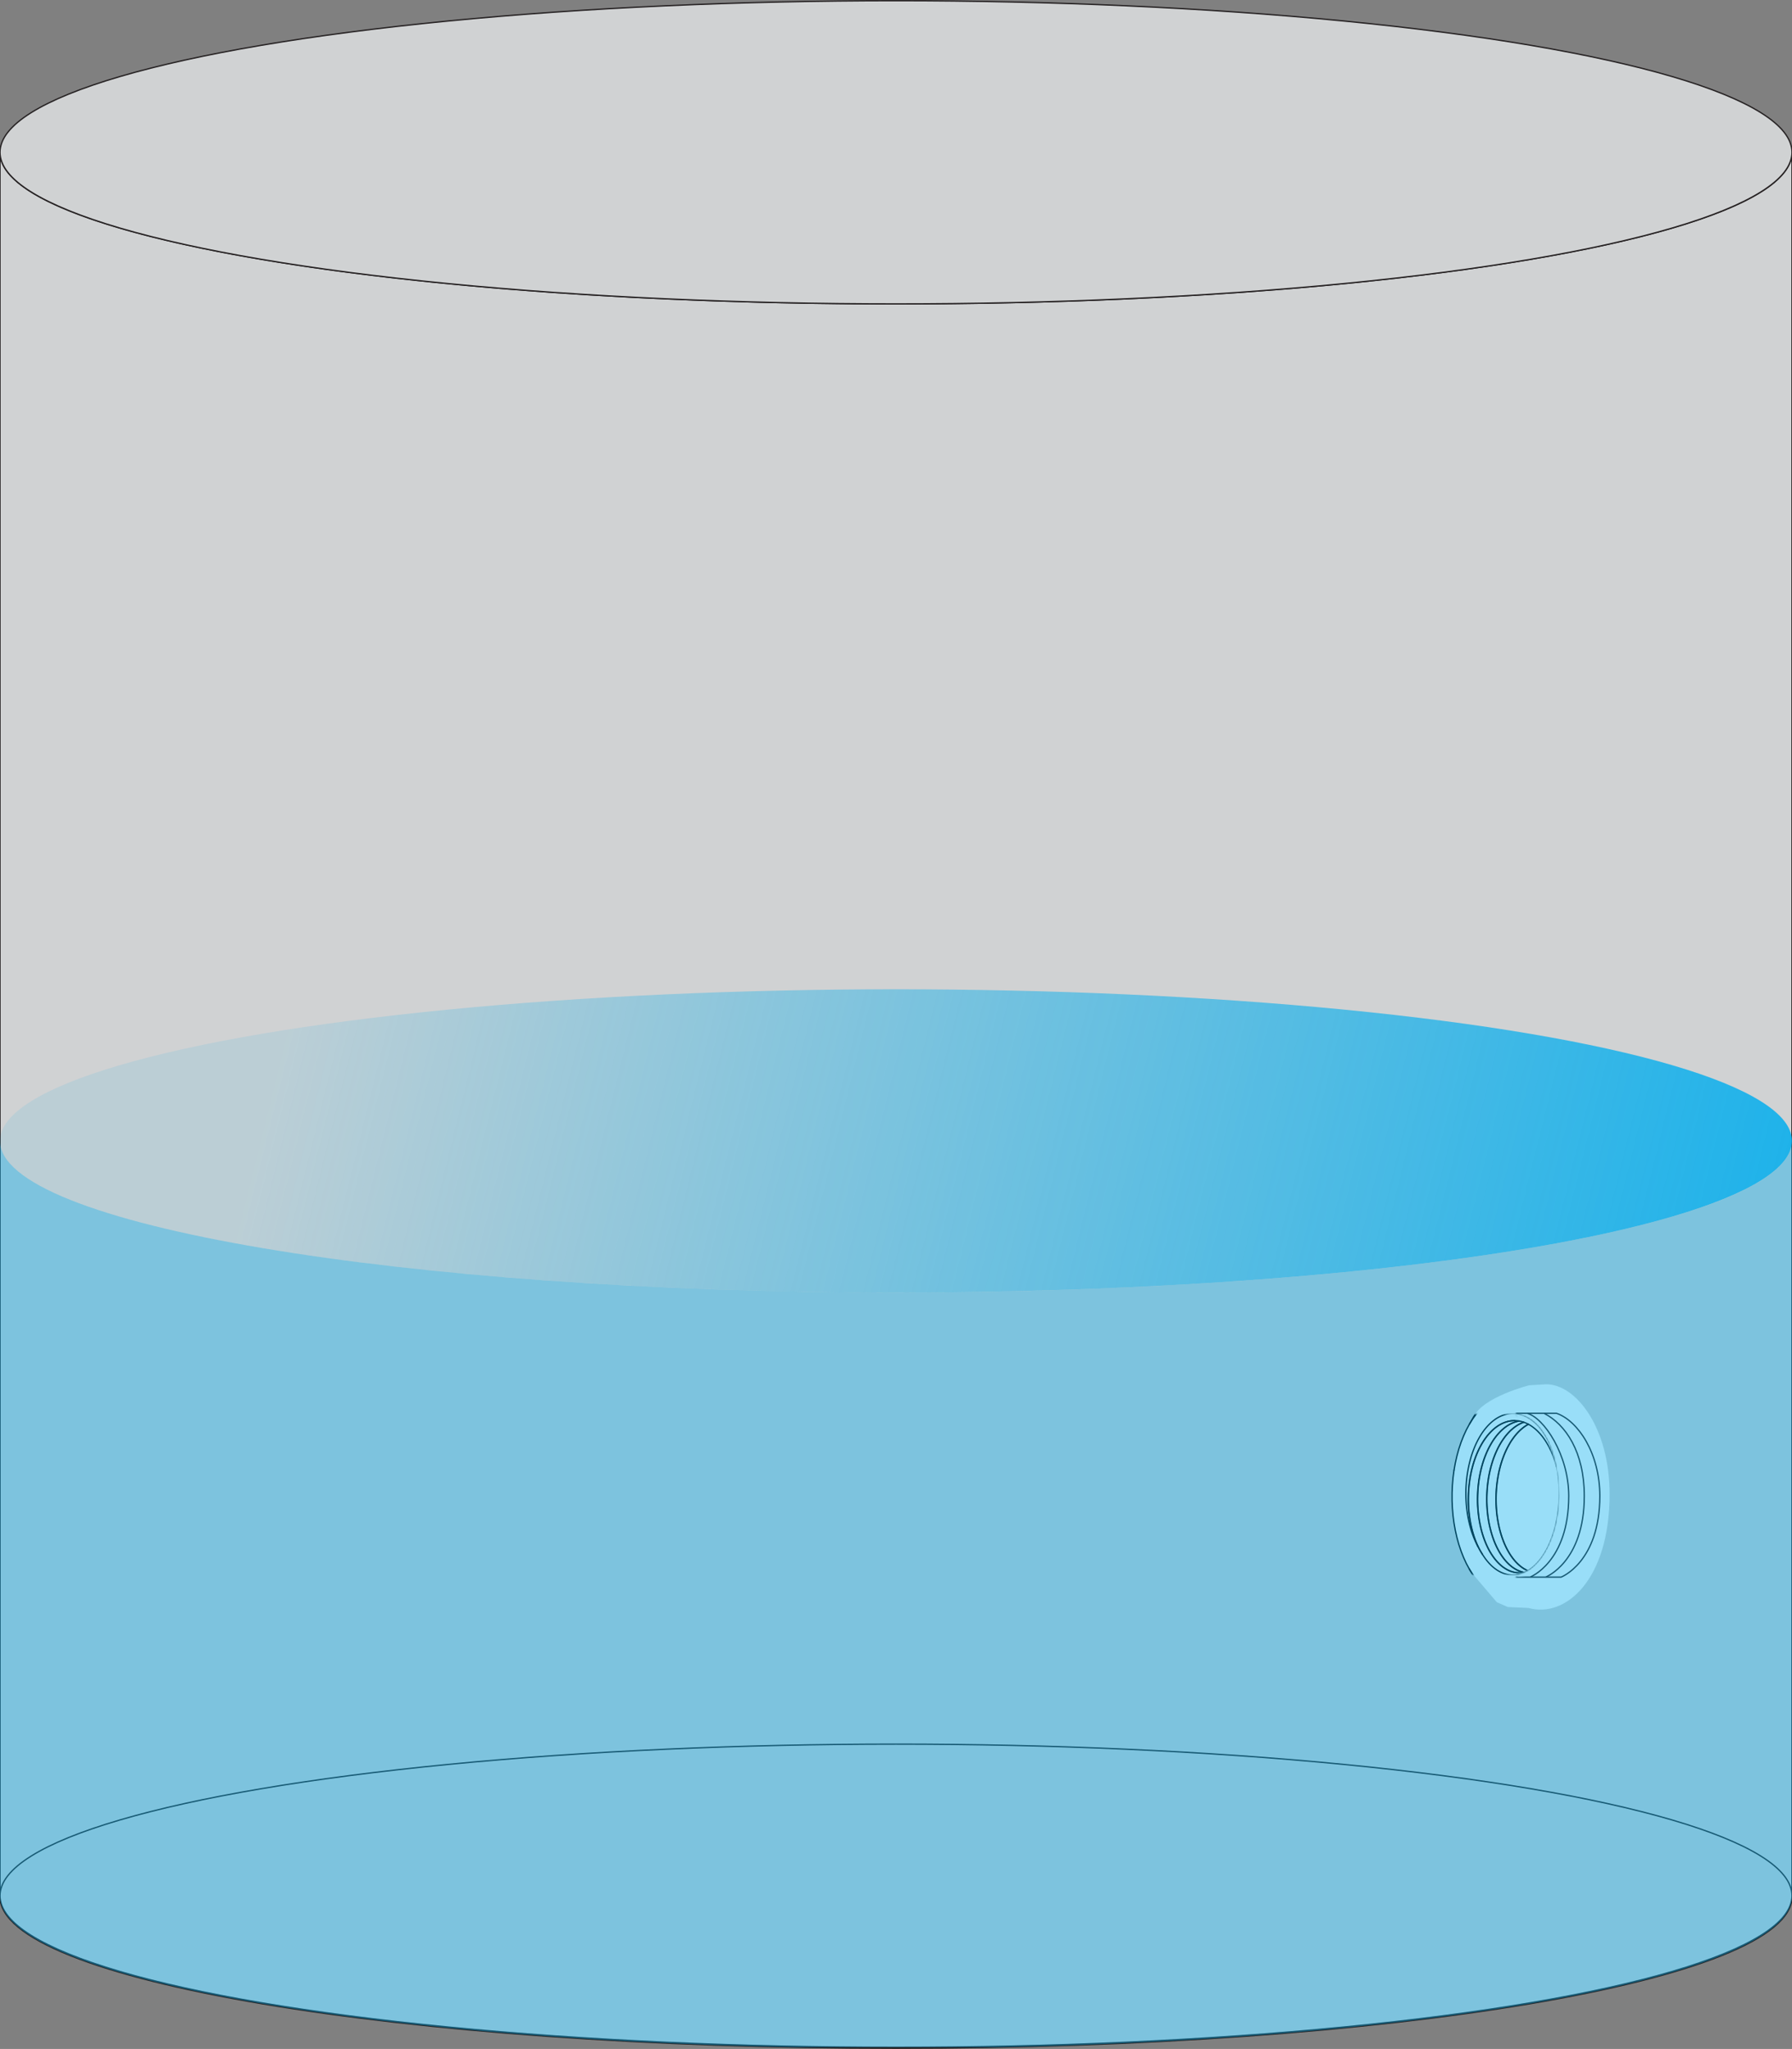 <svg xmlns="http://www.w3.org/2000/svg" xmlns:xlink="http://www.w3.org/1999/xlink" viewBox="0 0 992.13 1134.57">
  <rect x="0" y="0" width="992.13" height="1134.57" fill="#808080" stroke="none"/>
  <defs>
    <filter id="e63f0136-6ecf-4360-b806-158ecb5f6ea5" x="141.31" y="0" width="850.81" height="1134.57" filterUnits="userSpaceOnUse" color-interpolation-filters="sRGB">
      <feFlood flood-color="#fff" result="bg"/>
      <feBlend in="SourceGraphic" in2="bg"/>
    </filter>
    <mask id="884b68c2-f22c-4728-8ed5-fd0b36e56a9d" x="141.31" y="0" width="850.81" height="1134.57" maskUnits="userSpaceOnUse">
      <path d="M839.19,1134.57H992.13V0H839.19V783.28c14.85,0,23.22,24.33,23.22,46.26,0,19.82-8.37,43.55-23.22,43.55v261.48Z" filter="url(#e63f0136-6ecf-4360-b806-158ecb5f6ea5)"/>
    </mask>
    <filter id="e4fb4bfe-8263-466f-9eb9-2ec5c636af85" x="790.65" y="766.06" width="100.85" height="125.43" filterUnits="userSpaceOnUse" color-interpolation-filters="sRGB">
      <feFlood flood-color="#fff" result="bg"/>
      <feBlend in="SourceGraphic" in2="bg"/>
    </filter>
    <mask id="cabdc18f-7ece-4b49-9db5-49d3131e215d" x="790.65" y="766.06" width="100.85" height="125.43" maskUnits="userSpaceOnUse">
      <path d="M837.73,872c13.35,0,25.09-19.42,25.09-43.66,0-27.84-11.15-45.34-25-45.34H790.65v88.81Z" filter="url(#e4fb4bfe-8263-466f-9eb9-2ec5c636af85)"/>
    </mask>
    <linearGradient id="5c5386dd-246d-42fd-a85e-130b72e5a6c5" x1="163.68" y1="549.35" x2="1123.68" y2="787.35" gradientUnits="userSpaceOnUse">
      <stop offset="0" stop-color="#00adee" stop-opacity="0.1"/>
      <stop offset="0.15" stop-color="#00adee" stop-opacity="0.24"/>
      <stop offset="1" stop-color="#00adee"/>
    </linearGradient>
  </defs>
  <title>kettle</title>
  <g style="isolation: isolate">
    <g id="69857ab1-d97c-4aa7-8cec-a01de693cd4a" data-name="kettles">
      <g id="c9d87250-652d-43fd-a59a-501bcb763a70" data-name="iso inside">
        <path d="M496.06,168.29C222.1,168.29,0,130.7,0,84.34v965.88c0,46.36,222.1,83.94,496.06,83.94s496.06-37.58,496.06-83.94V84.34C992.13,130.7,770,168.29,496.06,168.29ZM839.19,873.46c-13.37,0-24.2-20.34-24.2-45.44s10.83-45.44,24.2-45.44,24.2,20.34,24.2,45.44S852.56,873.46,839.19,873.46Z" fill="#d0d2d3" stroke="#231f20" stroke-miterlimit="10" stroke-width="0.71"/>
        <path d="M814.59,870.66l14.14,16.57,6.08,2.64,11.39,0.51c20.41,5.77,44.95-15.35,44.95-63,0-37-18.67-60.86-35.05-60.86l-9.44.55s-25.94,6.51-30.85,17.66c0,0-11.88,17.83-11.88,44.22S814.59,870.66,814.59,870.66Z" fill="#fff"/>
        <ellipse id="e00533b3-63f3-4caf-a55b-569ab2e9b797" data-name="kettle bottom" cx="496.06" cy="84.34" rx="496.06" ry="83.94" fill="#d0d2d3" stroke="#231f20" stroke-miterlimit="10" stroke-width="0.71"/>
        <ellipse id="059f2c6f-9710-4159-a813-e4c6cff83b09" data-name="kettle top" cx="496.06" cy="1049.72" rx="496.06" ry="83.94" fill="#d0d2d3" stroke="#231f20" stroke-miterlimit="10" stroke-width="0.71"/>
        <g mask="url(#884b68c2-f22c-4728-8ed5-fd0b36e56a9d)">
          <g>
            <path d="M823.45,873.29h40.88s21.4-8.25,21.4-44.92c0-23.6-12-41.62-24-45.79h-37.9" fill="#fff" stroke="#231f20" stroke-miterlimit="10" stroke-width="0.71"/>
            <path d="M855.73,873.29s21.4-8.25,21.4-44.92c0-24.27-10.28-39.7-22.34-45.79" fill="#fff" stroke="#231f20" stroke-miterlimit="10" stroke-width="0.71"/>
            <path d="M847.13,873.29s21.4-8.25,21.4-44.92c0-22.7-13.74-43.42-23.13-45.79" fill="#fff" stroke="#231f20" stroke-miterlimit="10" stroke-width="0.71"/>
            <path d="M838.53,873.29s21.45-8.77,21.4-44.92c0-28.76-13.76-42.18-24-45.79" fill="#fff" stroke="#231f20" stroke-miterlimit="10" stroke-width="0.71"/>
            <path d="M830.09,873.29s21.4-2.66,21.4-44.92c0-27.54-12.67-43.08-24-45.79" fill="#fff" stroke="#231f20" stroke-miterlimit="10" stroke-width="0.71"/>
            <path d="M806.28,796.14h18.21c3.64,0,6.6,5,6.6,11.15s-3,11.15-6.6,11.15H799.9a85.35,85.35,0,0,0-.07,18.37h24.65c3.64,0,6.6,5,6.6,11.15s-3,11.15-6.6,11.15H806c4.39,8.73,10.6,14.17,17.49,14.17,13.3,0,24.08-20.31,24.08-45.35s-10.78-45.35-24.08-45.35C816.72,782.58,810.64,787.77,806.28,796.14Z" fill="#fff" stroke="#231f20" stroke-miterlimit="10" stroke-width="0.71"/>
            <path d="M818.93,836.81h5.55c3.64,0,6.6,5,6.6,11.15s-3,11.15-6.6,11.15h-5.55a6,6,0,0,0,4.52,2.37c4.42,0,8-6.05,8-13.52s-3.58-13.52-8-13.52A6,6,0,0,0,818.93,836.81Z" fill="#fff" stroke="#231f20" stroke-miterlimit="10" stroke-width="0.71"/>
            <path d="M818.93,796.14h5.55c3.64,0,6.6,5,6.6,11.15s-3,11.15-6.6,11.15h-5.55a6,6,0,0,0,4.52,2.37c4.42,0,8-6.05,8-13.52s-3.58-13.52-8-13.52A6,6,0,0,0,818.93,796.14Z" fill="#fff" stroke="#231f20" stroke-miterlimit="10" stroke-width="0.71"/>
            <path d="M152.92,836.81H824.48c3.64,0,6.6,5,6.6,11.15s-3,11.15-6.6,11.15H152.92s-11.25-.21-11.25-11.15S152.92,836.81,152.92,836.81Z" fill="#fff" stroke="#231f20" stroke-miterlimit="10" stroke-width="0.71"/>
            <path d="M152.92,796.14H824.48c3.64,0,6.6,5,6.6,11.15s-3,11.15-6.6,11.15H152.92s-11.25-.38-11.25-11.15S152.92,796.14,152.92,796.14Z" fill="#fff" stroke="#231f20" stroke-miterlimit="10" stroke-width="0.71"/>
          </g>
        </g>
        <g mask="url(#cabdc18f-7ece-4b49-9db5-49d3131e215d)">
          <g id="d35d3595-57d1-4949-9346-8bbc3ef259fd" data-name="locknut">
            <polyline points="838.62 786.63 836.81 786.74 836.26 786.82 835.71 786.91 835.44 786.97 835.17 787.03 834.89 787.09 834.62 787.16 833.54 787.5 832.47 787.91 831.41 788.39 830.37 788.96 829.34 789.59 828.33 790.3 827.83 790.69 827.33 791.09 827.09 791.3 826.84 791.52 826.6 791.74 826.35 791.96 825.4 792.89 824.47 793.89 823.58 794.95 822.71 796.07 821.87 797.26 821.05 798.51 820.66 799.15 820.27 799.82 820.08 800.16 819.89 800.5 819.7 800.85 819.51 801.19 818.8 802.61 818.13 804.07 817.49 805.58 816.89 807.13 816.33 808.72 815.81 810.36 815.57 811.19 815.33 812.04 815.11 812.89 814.89 813.75 814.5 815.48 814.16 817.23 813.85 819 813.6 820.79 813.38 822.6 813.21 824.43 813.18 824.89 813.15 825.35 813.12 825.81 813.09 826.27 813.05 827.2 813.01 828.12 812.99 829.96 813 831.78 813.07 833.61 813.18 835.42 813.33 837.23 813.53 839.02 813.59 839.47 813.65 839.92 813.71 840.37 813.78 840.81 813.92 841.69 814.07 842.56 814.4 844.28 814.78 845.97 815.19 847.63 815.65 849.25 816.15 850.83 816.69 852.38 816.84 852.77 816.98 853.15 817.13 853.52 817.28 853.89 817.58 854.63 817.89 855.35 818.55 856.75 819.23 858.11 819.96 859.4 820.71 860.64" fill="none" stroke="#000" stroke-linecap="round" stroke-linejoin="round" stroke-width="0.71"/>
            <polyline points="841.05 786.87 839.67 787.18 838.6 787.51 837.54 787.93 836.48 788.42 835.43 788.99 835.17 789.14 834.91 789.3 834.65 789.46 834.39 789.63 833.88 789.99 833.38 790.35 832.39 791.14 831.42 792 830.47 792.93 829.55 793.93 828.65 795 827.77 796.13 827.56 796.43 827.35 796.73 827.13 797.03 826.92 797.33 826.51 797.96 826.11 798.59 825.34 799.9 824.59 801.26 823.89 802.67 823.21 804.13 822.58 805.65 821.97 807.22 821.41 808.83 820.89 810.46 820.42 812.13 819.99 813.83 819.6 815.55 819.25 817.31 819.1 818.19 818.95 819.09 818.88 819.54 818.82 819.99 818.75 820.45 818.69 820.9 818.48 822.72 818.32 824.54 818.2 826.37 818.13 828.2 818.1 830.03 818.12 831.86 818.14 832.78 818.18 833.7 818.21 834.16 818.24 834.62 818.26 835.08 818.3 835.53 818.46 837.35 818.66 839.13 818.9 840.9 819.19 842.64 819.53 844.35 819.91 846.05 820.11 846.88 820.33 847.71 820.44 848.13 820.56 848.54 820.67 848.94 820.79 849.35 821.3 850.93 821.84 852.47 822.42 853.96 823.03 855.41 823.68 856.8 824.37 858.15 824.55 858.48 824.73 858.8 824.82 858.97 824.91 859.13 825 859.29 825.1 859.45 825.47 860.07 825.85 860.68 826.64 861.85 827.45 862.96 828.28 864 829.14 864.97 830.03 865.87 830.94 866.71 831.17 866.91 831.4 867.1 831.52 867.2 831.64 867.29 831.75 867.39 831.87 867.48 832.35 867.84 832.83 868.17 833.79 868.79 834.76 869.32 835.75 869.78 836.75 870.16 837.76 870.47 838.78 870.7 838.91 870.72 839.04 870.74 839.17 870.76 839.3 870.78 839.55 870.82 839.81 870.84 840.33 870.89 840.84 870.91 841.16 870.91" fill="none" stroke="#000" stroke-linecap="round" stroke-linejoin="round" stroke-width="0.71"/>
            <polyline points="843.64 787.54 843.12 787.73 842.85 787.84 842.58 787.95 841.52 788.45 840.48 789.02 839.45 789.67 838.45 790.39 837.46 791.18 836.49 792.04 836.01 792.5 835.54 792.98 835.3 793.23 835.07 793.48 834.84 793.74 834.61 794 833.71 795.07 832.84 796.2 832 797.39 831.19 798.64 830.42 799.95 829.67 801.32 829.31 802.03 828.96 802.75 828.62 803.49 828.28 804.23 827.65 805.75 827.05 807.3 826.5 808.9 825.99 810.53 825.51 812.2 825.08 813.91 824.98 814.34 824.88 814.78 824.78 815.22 824.69 815.66 824.51 816.54 824.35 817.42 824.05 819.2 823.79 821 823.59 822.8 823.42 824.62 823.31 826.45 823.24 828.29 823.23 828.75 823.22 829.22 823.21 829.68 823.21 830.14 823.22 831.07 823.23 831.98 823.3 833.81 823.42 835.62 823.58 837.42 823.78 839.2 824.03 840.97 824.32 842.73 824.4 843.17 824.49 843.6 824.57 844.03 824.66 844.46 824.85 845.31 825.04 846.16 825.47 847.81 825.93 849.42 826.43 851 826.98 852.53 827.26 853.29 827.56 854.03 827.71 854.4 827.86 854.76 827.94 854.95 828.02 855.13 828.1 855.31 828.18 855.49 828.84 856.89 829.53 858.23 830.25 859.51 831 860.74 831.78 861.9 832.59 863 833.01 863.53 833.43 864.04 833.65 864.29 833.87 864.54 833.98 864.66 834.09 864.78 834.2 864.9 834.3 865.02 835.2 865.93 836.11 866.76 837.03 867.52 837.98 868.2 838.94 868.81 839.92 869.34 840.42 869.58 840.92 869.8 841.04 869.86 841.17 869.91 841.29 869.96 841.42 870 841.67 870.1 841.93 870.19 843.69 870.66" fill="none" stroke="#000" stroke-linecap="round" stroke-linejoin="round" stroke-width="0.71"/>
            <polyline points="846.19 788.68 845.58 789.03 844.55 789.68 843.55 790.4 842.56 791.19 841.59 792.06 841.35 792.28 841.11 792.52 840.99 792.64 840.87 792.76 840.75 792.88 840.63 793 840.16 793.5 839.7 794.01 838.81 795.08 837.94 796.22 837.1 797.41 836.29 798.66 835.52 799.97 834.77 801.34 834.59 801.7 834.41 802.05 834.32 802.23 834.24 802.41 834.15 802.59 834.06 802.77 833.72 803.51 833.39 804.25 832.75 805.77 832.16 807.32 831.61 808.92 831.09 810.55 830.62 812.22 830.19 813.94 830.14 814.15 830.09 814.37 830.04 814.59 829.99 814.81 829.89 815.25 829.8 815.68 829.62 816.56 829.46 817.45 829.16 819.23 828.9 821.02 828.7 822.82 828.53 824.64 828.42 826.47 828.35 828.32 828.34 828.55 828.34 828.78 828.33 829.01 828.33 829.25 828.33 829.71 828.32 830.17 828.33 831.09 828.35 832.01 828.42 833.83 828.53 835.64 828.69 837.44 828.89 839.23 829.01 840.12 829.14 841 829.22 841.44 829.29 841.88 829.33 842.1 829.36 842.32 829.4 842.54 829.44 842.76 829.78 844.49 830.16 846.18 830.59 847.83 831.05 849.44 831.55 851.02 832.1 852.55 832.38 853.31 832.68 854.05 832.83 854.42 832.99 854.79 833.06 854.97 833.14 855.15 833.22 855.33 833.3 855.51 833.96 856.91 834.65 858.25 835.37 859.53 836.12 860.75 836.9 861.91 837.72 863.02 838.13 863.54 838.56 864.06 838.67 864.18 838.78 864.31 838.88 864.43 838.99 864.56 839.21 864.8 839.43 865.04 840.32 865.94 841.23 866.77 842.16 867.52 843.1 868.21 844.07 868.82 845.05 869.35 845.89 869.75" fill="none" stroke="#000" stroke-linecap="round" stroke-linejoin="round" stroke-width="0.71"/>
            <polyline points="820.71 860.64 821.59 861.99 822.49 863.27 823.43 864.47 824.41 865.59 824.91 866.12 825.42 866.64 825.68 866.89 825.94 867.13 826.2 867.37 826.46 867.6 827.52 868.47 828.6 869.25 829.69 869.93 830.81 870.53 831.38 870.8 831.95 871.04 832.24 871.16 832.52 871.27 832.81 871.37 833.1 871.46 834.26 871.78 835.42 872.01 836.58 872.14 837.75 872.18 838.91 872.12 840.08 871.97 840.23 871.94 840.38 871.92 840.52 871.89 840.67 871.86 840.96 871.79 841.25 871.72 841.83 871.56 842.41 871.38 843.55 870.95 844.67 870.43 845.78 869.83 846.88 869.13 847.42 868.75 847.96 868.34 848.23 868.13 848.49 867.91 848.63 867.8 848.76 867.69 848.89 867.58 849.02 867.46 850.06 866.51 851.06 865.47 852.04 864.36 852.98 863.18 853.89 861.92 854.77 860.59 854.99 860.25 855.2 859.89 855.31 859.72 855.41 859.54 855.52 859.36 855.62 859.18 856.03 858.45 856.43 857.71 857.2 856.18 857.93 854.6 858.61 852.96 859.25 851.28 859.85 849.54 860.41 847.75 860.54 847.29 860.67 846.83 860.79 846.37 860.92 845.91 861.15 844.98 861.37 844.04 861.78 842.15 862.14 840.23 862.45 838.28 862.71 836.32 862.82 835.32 862.92 834.32 862.97 833.82 863.01 833.31 863.05 832.81 863.08 832.3 863.25 828.25 863.21 824.22 863.11 822.21 862.96 820.21 862.87 819.2 862.76 818.2 862.73 817.95 862.71 817.7 862.67 817.45 862.64 817.2 862.58 816.71 862.51 816.21 862.21 814.25 861.87 812.32 861.48 810.42 861.03 808.55 860.55 806.72 860.01 804.92 859.73 804.03 859.43 803.15 859.28 802.71 859.12 802.28 858.97 801.85 858.8 801.42" fill="none" stroke="#000" stroke-linecap="round" stroke-linejoin="round" stroke-width="0.71"/>
            <polyline points="818.3 780.74 819.04 779.92 819.89 779.11 820.88 778.28 822.01 777.45 823.29 776.6 824.74 775.75 826.36 774.89 828.16 774.01" fill="none" stroke="#000" stroke-linecap="round" stroke-linejoin="round" stroke-width="0.71"/>
            <line x1="815.8" y1="784.68" x2="813.49" y2="788.68" fill="none" stroke="#000" stroke-linecap="round" stroke-linejoin="round" stroke-width="0.71"/>
            <polyline points="828.72 887.23 826.43 885.02 824.24 882.78 822.14 880.53 820.16 878.25 818.29 875.94 816.55 873.61 814.95 871.25 813.49 868.86" fill="none" stroke="#000" stroke-linecap="round" stroke-linejoin="round" stroke-width="0.71"/>
            <polyline points="845.1 883.53 843.31 884.4 841.7 885.26 840.25 886.12 838.97 886.96 837.83 887.8 836.84 888.63 836.61 888.83 836.39 889.04 836.18 889.24 835.98 889.45 835.6 889.86 835.24 890.26" fill="none" stroke="#000" stroke-linecap="round" stroke-linejoin="round" stroke-width="0.71"/>
            <line x1="874.64" y1="876.81" x2="845.66" y2="890.26" fill="none" stroke="#000" stroke-linecap="round" stroke-linejoin="round" stroke-width="0.71"/>
            <polyline points="828.16 774.01 830.12 773.14 832.21 772.28 834.43 771.43 836.79 770.59 839.26 769.75 841.84 768.92 842.51 768.71 843.17 768.51 843.85 768.3 844.52 768.1 845.89 767.69 847.28 767.29" fill="none" stroke="#000" stroke-linecap="round" stroke-linejoin="round" stroke-width="0.71"/>
            <polyline points="853.8 770.31 854.07 772.53 854.45 774.76 854.96 777.02 855.61 779.3 856.4 781.6 857.36 783.93 858.48 786.29 859.78 788.68" fill="none" stroke="#000" stroke-linecap="round" stroke-linejoin="round" stroke-width="0.71"/>
            <line x1="864.21" y1="770.31" x2="885.43" y2="807.06" fill="none" stroke="#000" stroke-linecap="round" stroke-linejoin="round" stroke-width="0.71"/>
            <polyline points="845.86 869.78 843.91 868.79 843.41 868.49 842.92 868.16 842.43 867.82 841.95 867.45 841 866.67 840.08 865.82 839.18 864.89 838.3 863.9 837.45 862.83 836.63 861.69 836.43 861.39 836.23 861.09 836.13 860.94 836.03 860.79 835.93 860.63 835.83 860.48 835.44 859.85 835.07 859.21 834.34 857.89 833.65 856.51 832.99 855.08 832.38 853.6 831.79 852.06 831.25 850.47 831.12 850.06 831 849.65 830.87 849.24 830.75 848.83 830.51 848 830.29 847.16 829.88 845.46 829.51 843.74 829.19 841.98 828.91 840.19 828.78 839.29 828.67 838.38 828.62 837.92 828.57 837.46 828.53 837 828.49 836.53 828.35 834.67 828.25 832.82 828.21 830.96 828.22 829.09 828.27 827.23 828.37 825.36 828.43 824.43 828.51 823.49 828.54 823.26 828.56 823.02 828.58 822.79 828.61 822.55 828.66 822.09 828.71 821.62 828.95 819.78 829.24 817.97 829.58 816.17 829.96 814.41 830.39 812.67 830.86 810.95 831.11 810.1 831.38 809.26 831.65 808.43 831.94 807.61 832.54 806.01 833.17 804.47 833.85 802.97 834.57 801.52 835.32 800.12 836.11 798.77 836.31 798.44 836.52 798.12 836.62 797.96 836.73 797.79 836.83 797.64 836.94 797.48 837.36 796.86 837.79 796.25 838.68 795.09 839.59 794.01 840.53 792.99 841.49 792.04 842.48 791.16 843.5 790.35 843.63 790.25 843.76 790.15 843.89 790.06 844.02 789.97 844.28 789.79 844.54 789.61 845.06 789.27 845.59 788.96 846.15 788.64" fill="none" stroke="#000" stroke-linecap="round" stroke-linejoin="round" stroke-width="0.71"/>
            <polyline points="843.67 870.68 843.48 870.64 842.45 870.39 841.42 870.05 841.16 869.95 840.91 869.85 840.65 869.74 840.4 869.63 839.89 869.39 839.39 869.13 838.4 868.55 837.42 867.89 836.47 867.16 835.53 866.36 834.62 865.47 833.72 864.51 833.61 864.38 833.5 864.26 833.39 864.13 833.28 864 833.06 863.74 832.85 863.48 832.42 862.93 832 862.38 831.2 861.22 830.42 860 829.67 858.71 828.96 857.37 828.62 856.68 828.28 855.97 828.12 855.61 827.95 855.24 827.87 855.06 827.79 854.87 827.71 854.68 827.63 854.5 827.02 852.98 826.46 851.43 825.94 849.83 825.46 848.2 825.02 846.52 824.62 844.81 824.44 843.94 824.27 843.06 824.18 842.61 824.11 842.16 824.03 841.72 823.96 841.27 823.69 839.46 823.48 837.64 823.31 835.81 823.19 833.97 823.12 832.11 823.09 830.24 823.1 829.3 823.12 828.36 823.12 828.12 823.13 827.89 823.14 827.65 823.15 827.41 823.17 826.94 823.19 826.47 823.31 824.61 823.47 822.75 823.69 820.91 823.95 819.09 824.25 817.28 824.61 815.49 824.71 815.04 824.8 814.6 824.86 814.37 824.91 814.15 824.96 813.93 825.01 813.71 825.23 812.84 825.46 811.97 825.95 810.27 826.48 808.61 827.05 807 827.66 805.42 828.32 803.89 829.01 802.39 829.19 802.03 829.38 801.66 829.56 801.3 829.75 800.95 830.13 800.25 830.52 799.57 831.32 798.25 832.15 797 833.01 795.8 833.91 794.67 834.37 794.13 834.84 793.61 835.07 793.35 835.31 793.1 835.43 792.97 835.55 792.85 835.67 792.72 835.79 792.6 836.77 791.67 837.77 790.82 838.79 790.05 839.83 789.35 840.88 788.73 841.95 788.19 842.49 787.94 843.03 787.72 843.54 787.53" fill="none" stroke="#000" stroke-linecap="round" stroke-linejoin="round" stroke-width="0.71"/>
            <polyline points="844.84 870.36 844.25 870.52 843.99 870.58 843.73 870.64 843.59 870.67 843.46 870.69 843.33 870.71 843.2 870.74 842.15 870.87 841.11 870.91 840.07 870.88 839.03 870.76 838 870.56 836.96 870.27 836.45 870.1 835.94 869.91 835.81 869.86 835.68 869.8 835.55 869.75 835.42 869.69 835.17 869.58 834.91 869.46 833.91 868.92 832.93 868.32 831.96 867.64 831.01 866.88 830.09 866.04 829.18 865.13 828.73 864.65 828.29 864.14 827.85 863.62 827.42 863.08 826.59 861.96 825.79 860.76 825.4 860.14 825.01 859.51 824.83 859.18 824.64 858.85 824.55 858.69 824.45 858.52 824.36 858.35 824.27 858.18 823.57 856.81 822.9 855.38 822.28 853.91 821.69 852.39 821.14 850.83 820.63 849.21 820.39 848.38 820.17 847.54 820.05 847.12 819.95 846.69 819.84 846.26 819.74 845.84 819.36 844.11 819.02 842.35 818.74 840.57 818.49 838.77 818.3 836.95 818.15 835.1 818.12 834.63 818.09 834.17 818.08 833.93 818.07 833.7 818.05 833.47 818.04 833.23 818.01 832.29 817.99 831.36 817.99 829.48 818.03 827.62 818.12 825.76 818.25 823.9 818.44 822.05 818.67 820.2 818.7 819.97 818.74 819.74 818.77 819.51 818.8 819.28 818.88 818.82 818.95 818.36 819.11 817.45 819.28 816.55 819.65 814.78 820.07 813.03 820.53 811.32 821.03 809.64 821.58 807.99 822.17 806.37 822.81 804.8 823.48 803.28 824.19 801.82 824.93 800.41 825.71 799.06 826.52 797.76 826.94 797.14 827.37 796.52 827.59 796.22 827.81 795.93 827.92 795.78 828.03 795.63 828.14 795.49 828.26 795.34 829.17 794.23 830.1 793.2 831.06 792.23 832.04 791.34 833.05 790.52 834.07 789.77 834.6 789.42 835.12 789.1 835.26 789.02 835.39 788.94 835.52 788.86 835.66 788.79 835.92 788.64 836.19 788.5 837.27 787.99 838.36 787.56 839.45 787.21 840.55 786.94 841.06 786.85" fill="none" stroke="#000" stroke-linecap="round" stroke-linejoin="round" stroke-width="0.71"/>
            <polyline points="818.23 856.35 817.58 854.89 816.96 853.39 816.38 851.85 815.85 850.27 815.35 848.63 814.9 846.96 814.79 846.53 814.69 846.11 814.59 845.67 814.49 845.24 814.3 844.37 814.12 843.49 813.8 841.72 813.53 839.93 813.3 838.12 813.13 836.28 813.05 835.36 812.99 834.42 812.97 833.96 812.94 833.49 812.92 833.02 812.91 832.55 812.87 830.67 812.88 828.8 812.94 826.94 813.05 825.08 813.2 823.23 813.4 821.38 813.52 820.45 813.65 819.53 813.69 819.3 813.72 819.07 813.76 818.84 813.8 818.61 813.87 818.15 813.95 817.7 814.3 815.9 814.68 814.14 815.12 812.4 815.59 810.7 816.11 809.03 816.68 807.39 816.83 806.99 816.98 806.59 817.05 806.39 817.13 806.19 817.21 805.99 817.29 805.79 817.61 805.01 817.93 804.24 818.62 802.74 819.34 801.3 820.1 799.91 820.89 798.58 821.71 797.31 822.58 796.09 822.8 795.79 823.02 795.5 823.25 795.21 823.47 794.93 823.93 794.38 824.39 793.85 825.34 792.84 826.3 791.9 827.29 791.03 828.3 790.24 828.82 789.87 829.34 789.52 829.6 789.35 829.87 789.18 830 789.11 830.13 789.03 830.26 788.95 830.4 788.87 831.47 788.31 832.55 787.82 833.64 787.42 834.74 787.1 835.84 786.87 836.95 786.71 837.51 786.66 838.07 786.64 838.21 786.63 838.35 786.63 838.5 786.63 838.64 786.63 838.92 786.64 839.2 786.65 840.32 786.74 841.43 786.92 842.53 787.18 843.62 787.52 844.71 787.94 845.79 788.44 846.32 788.73 846.86 789.03 846.99 789.11 847.12 789.19 847.26 789.27 847.39 789.35 847.65 789.52 847.91 789.7 848.94 790.44 849.95 791.25 850.93 792.13 851.89 793.09 852.83 794.12 853.74 795.22 853.97 795.51 854.19 795.8 854.3 795.95 854.41 796.1 854.52 796.25 854.63 796.4 855.06 797.01 855.49 797.63 856.3 798.92 857.09 800.27 857.83 801.67 858.54 803.12 859.22 804.63 859.85 806.2 860.01 806.6 860.16 807 860.31 807.41 860.45 807.82 860.74 808.63 861.01 809.46 861.9 812.55" fill="none" stroke="#000" stroke-linecap="round" stroke-linejoin="round" stroke-width="0.71"/>
            <polyline points="864.22 876.81 861.46 877.62 858.79 878.44 856.22 879.26 853.76 880.1 851.4 880.94 849.17 881.79 847.07 882.66 845.1 883.53" fill="none" stroke="#000" stroke-linecap="round" stroke-linejoin="round" stroke-width="0.71"/>
            <polyline points="859.78 788.68 861.23 791.06 862.83 793.41 864.56 795.74 866.43 798.05 868.41 800.33 870.52 802.6 871.06 803.16 871.61 803.73 872.17 804.29 872.73 804.84 873.86 805.95 875.01 807.05" fill="none" stroke="#000" stroke-linecap="round" stroke-linejoin="round" stroke-width="0.71"/>
            <polyline points="876.76 818.35 875.28 821.38 873.9 824.43 872.63 827.51 871.48 830.62 870.46 833.77 869.58 836.96 868.84 840.18 868.25 843.45" fill="none" stroke="#000" stroke-linecap="round" stroke-linejoin="round" stroke-width="0.71"/>
            <polyline points="868.25 843.45 867.83 846.69 867.57 849.9 867.47 853.08 867.51 856.23 867.7 859.36 868.02 862.45 868.12 863.22 868.22 863.99 868.33 864.76 868.45 865.52 868.71 867.03 869 868.54" fill="none" stroke="#000" stroke-linecap="round" stroke-linejoin="round" stroke-width="0.71"/>
            <line x1="887.17" y1="818.35" x2="879.41" y2="868.54" fill="none" stroke="#000" stroke-linecap="round" stroke-linejoin="round" stroke-width="0.71"/>
            <polyline points="852.42 790.37 851.43 789.28 850.41 788.28 849.37 787.36 848.31 786.51 847.77 786.11 847.22 785.74 846.95 785.56 846.67 785.38 846.39 785.21 846.11 785.05 844.99 784.45 843.86 783.93 842.72 783.51 841.57 783.17 840.41 782.91 839.25 782.74 838.67 782.69 838.08 782.66 837.78 782.66 837.49 782.66 837.19 782.66 836.9 782.67 835.73 782.77 834.57 782.96 833.41 783.24 832.27 783.61 831.13 784.06 830 784.6 829.45 784.9 828.89 785.22 828.61 785.4 828.33 785.57 828.06 785.75 827.78 785.94 826.71 786.74 825.65 787.61 824.63 788.57 823.63 789.6 822.66 790.71 821.71 791.9 821.48 792.21 821.25 792.53 821.13 792.69 821.02 792.85 820.9 793.01 820.79 793.17 820.34 793.84 819.9 794.51 819.06 795.91 818.25 797.37 817.49 798.89 816.76 800.47 816.08 802.11 815.43 803.81 815.36 804.02 815.28 804.24 815.2 804.46 815.13 804.68 814.98 805.12 814.83 805.56 814.55 806.45 814.28 807.35 813.78 809.18 813.33 811.04 812.93 812.93 812.58 814.86 812.42 815.83 812.27 816.82 812.21 817.31 812.14 817.81 812.11 818.06 812.08 818.31 812.05 818.56 812.03 818.81 811.83 820.82 811.69 822.83 811.6 824.84 811.57 826.86 811.59 828.88 811.67 830.9 811.73 831.91 811.8 832.92 811.82 833.17 811.84 833.43 811.87 833.68 811.89 833.93 811.94 834.43 811.99 834.93 812.23 836.92 812.52 838.88 812.87 840.8 813.27 842.7 813.72 844.57 814.22 846.4 814.29 846.63 814.35 846.86 814.42 847.09 814.49 847.31 814.63 847.76 814.77 848.21 815.07 849.09 815.38 849.95 816.02 851.64 816.72 853.26 817.45 854.83 818.23 856.35" fill="none" stroke="#000" stroke-linecap="round" stroke-linejoin="round" stroke-width="0.71"/>
            <polyline points="818.23 856.35 819.43 858.57 820.71 860.64" fill="none" stroke="#000" stroke-linecap="round" stroke-linejoin="round" stroke-width="0.71"/>
            <polyline points="858.8 801.42 857.41 798.32 855.88 795.43 854.21 792.78 852.42 790.37" fill="none" stroke="#000" stroke-linecap="round" stroke-linejoin="round" stroke-width="0.71"/>
            <polyline points="859.78 788.68 857.98 785.8 856.07 783.16 854.05 780.77 851.93 778.65 849.72 776.81 847.44 775.26 845.1 774.01 842.72 773.07 840.3 772.44 837.86 772.12 835.41 772.12 832.97 772.44 830.55 773.07 828.16 774.01" fill="none" stroke="#000" stroke-linecap="round" stroke-linejoin="round" stroke-width="0.71"/>
            <polyline points="828.16 774.01 825.82 775.26 823.54 776.81 821.34 778.65 819.22 780.77 817.2 783.16 815.28 785.8 813.49 788.68 811.82 791.79 810.3 795.11 808.92 798.61 807.69 802.28 806.63 806.1 805.74 810.05 805.02 814.1" fill="none" stroke="#000" stroke-linecap="round" stroke-linejoin="round" stroke-width="0.71"/>
            <polyline points="805.02 814.1 804.47 818.23 804.11 822.42 803.92 826.65 803.92 830.89 804.11 835.12 804.47 839.31 805.02 843.45 805.74 847.5 806.63 851.44 807.69 855.26 808.92 858.93 810.3 862.44 811.82 865.75 813.49 868.86" fill="none" stroke="#000" stroke-linecap="round" stroke-linejoin="round" stroke-width="0.71"/>
            <polyline points="813.49 868.86 815.28 871.74 817.2 874.39 819.22 876.78 821.34 878.9 823.54 880.74 825.82 882.28 828.16 883.53 830.55 884.48 832.97 885.11 835.41 885.43 837.86 885.43 840.3 885.11 842.72 884.48 845.1 883.53" fill="none" stroke="#000" stroke-linecap="round" stroke-linejoin="round" stroke-width="0.71"/>
            <polyline points="845.1 883.53 847.44 882.28 849.72 880.74 851.93 878.9 854.05 876.78 856.07 874.39 857.98 871.74 859.78 868.86 861.44 865.75 862.97 862.44 864.35 858.93 865.57 855.26 866.63 851.44 867.53 847.5 868.25 843.45" fill="none" stroke="#000" stroke-linecap="round" stroke-linejoin="round" stroke-width="0.71"/>
            <polyline points="868.25 843.45 868.79 839.31 869.16 835.12 869.34 830.89 869.34 826.65 869.16 822.42 868.79 818.23 868.25 814.1 867.53 810.05 866.63 806.1 865.57 802.28 864.35 798.61 862.97 795.11 861.44 791.79 859.78 788.68" fill="none" stroke="#000" stroke-linecap="round" stroke-linejoin="round" stroke-width="0.71"/>
            <polyline points="855.15 891.13 857.64 890.99 860.12 890.54 862.58 889.79 865 888.75 867.38 887.43 869.69 885.82 871.94 883.94 874.1 881.79 876.18 879.39 878.15 876.75 880.01 873.88 881.76 870.79 883.37 867.49 884.85 864.02 886.19 860.37 887.38 856.57 888.41 852.64 889.29 848.59 890 844.45 890.54 840.23 890.91 835.96 891.11 831.65 891.14 827.33 891 823.02 890.68 818.73 890.2 814.5 889.54 810.33 888.72 806.25 887.74 802.27 886.6 798.43 885.31 794.73 883.88 791.19 882.31 787.84 880.61 784.68" fill="none" stroke="#000" stroke-linecap="round" stroke-linejoin="round" stroke-width="0.71"/>
            <polyline points="880.61 784.68 878.73 781.64 876.73 778.85 874.61 776.31 872.4 774.04 870.11 772.05 867.73 770.34 865.29 768.94 862.8 767.84 860.27 767.04 857.72 766.57 855.15 766.41" fill="none" stroke="#000" stroke-linecap="round" stroke-linejoin="round" stroke-width="0.71"/>
            <polyline points="815.8 784.68 817.02 782.65 818.3 780.74" fill="none" stroke="#000" stroke-linecap="round" stroke-linejoin="round" stroke-width="0.71"/>
            <polyline points="857.69 767.29 854.95 766.67 852.18 766.42 849.41 766.53 846.66 767.02 843.93 767.87 841.25 769.08" fill="none" stroke="#000" stroke-linecap="round" stroke-linejoin="round" stroke-width="0.71"/>
            <line x1="847.28" y1="767.29" x2="857.69" y2="767.29" fill="none" stroke="#000" stroke-linecap="round" stroke-linejoin="round" stroke-width="0.71"/>
            <polyline points="847.28 767.29 850.58 768.53 853.8 770.31" fill="none" stroke="#000" stroke-linecap="round" stroke-linejoin="round" stroke-width="0.71"/>
            <line x1="864.21" y1="770.31" x2="853.8" y2="770.31" fill="none" stroke="#000" stroke-linecap="round" stroke-linejoin="round" stroke-width="0.71"/>
            <polyline points="885.43 807.05 884.44 802.93 883.29 798.93 881.98 795.09 880.51 791.42 878.89 787.94 877.13 784.68 875.25 781.63 873.24 778.83 871.12 776.29 868.9 774.01 866.6 772.02 864.22 770.31" fill="none" stroke="#000" stroke-linecap="round" stroke-linejoin="round" stroke-width="0.71"/>
            <line x1="875.01" y1="807.06" x2="885.43" y2="807.06" fill="none" stroke="#000" stroke-linecap="round" stroke-linejoin="round" stroke-width="0.71"/>
            <polyline points="875.01 807.05 876.04 812.63 876.76 818.35" fill="none" stroke="#000" stroke-linecap="round" stroke-linejoin="round" stroke-width="0.71"/>
            <line x1="887.17" y1="818.35" x2="876.76" y2="818.35" fill="none" stroke="#000" stroke-linecap="round" stroke-linejoin="round" stroke-width="0.71"/>
            <polyline points="879.41 868.54 880.98 865 882.4 861.28 883.67 857.38 884.77 853.35 885.7 849.18 886.45 844.91 887.03 840.56 887.43 836.15 887.64 831.7 887.67 827.24 887.51 822.78 887.17 818.35" fill="none" stroke="#000" stroke-linecap="round" stroke-linejoin="round" stroke-width="0.71"/>
            <line x1="869" y1="868.54" x2="879.41" y2="868.54" fill="none" stroke="#000" stroke-linecap="round" stroke-linejoin="round" stroke-width="0.71"/>
            <polyline points="869 868.54 866.72 872.87 864.22 876.81" fill="none" stroke="#000" stroke-linecap="round" stroke-linejoin="round" stroke-width="0.71"/>
            <line x1="874.64" y1="876.81" x2="864.22" y2="876.81" fill="none" stroke="#000" stroke-linecap="round" stroke-linejoin="round" stroke-width="0.71"/>
            <polyline points="845.66 890.26 848.22 890.85 850.79 891.12 853.37 891.07 855.93 890.7 858.48 890.01 861 889.01 863.46 887.7 865.86 886.09 868.2 884.18 870.44 881.99 872.59 879.53 874.64 876.81" fill="none" stroke="#000" stroke-linecap="round" stroke-linejoin="round" stroke-width="0.71"/>
            <line x1="835.24" y1="890.26" x2="845.66" y2="890.26" fill="none" stroke="#000" stroke-linecap="round" stroke-linejoin="round" stroke-width="0.71"/>
            <polyline points="835.24 890.26 831.94 889.01 828.72 887.23" fill="none" stroke="#000" stroke-linecap="round" stroke-linejoin="round" stroke-width="0.71"/>
            <line x1="851.68" y1="891.13" x2="855.15" y2="891.13" fill="none" stroke="#000" stroke-linecap="round" stroke-linejoin="round" stroke-width="0.71"/>
            <line x1="855.15" y1="766.41" x2="851.68" y2="766.41" fill="none" stroke="#000" stroke-linecap="round" stroke-linejoin="round" stroke-width="0.71"/>
          </g>
        </g>
        <ellipse id="b15bedc9-0128-4500-a942-02414b5d64bf" data-name="kettle top" cx="496.06" cy="631.75" rx="496.06" ry="83.94" fill="url(#5c5386dd-246d-42fd-a85e-130b72e5a6c5)" style="mix-blend-mode: multiply"/>
        <path d="M496.06,715.69C222.09,715.69,0,678.11,0,631.75v418.48c0,43.18,192.73,78.74,440.57,83.41h111c247.83-4.67,440.55-40.23,440.57-83.41V631.75C992.13,678.11,770,715.69,496.06,715.69Z" fill="#00adee" opacity="0.4" style="mix-blend-mode: multiply"/>
      </g>
    </g>
  </g>
</svg>
